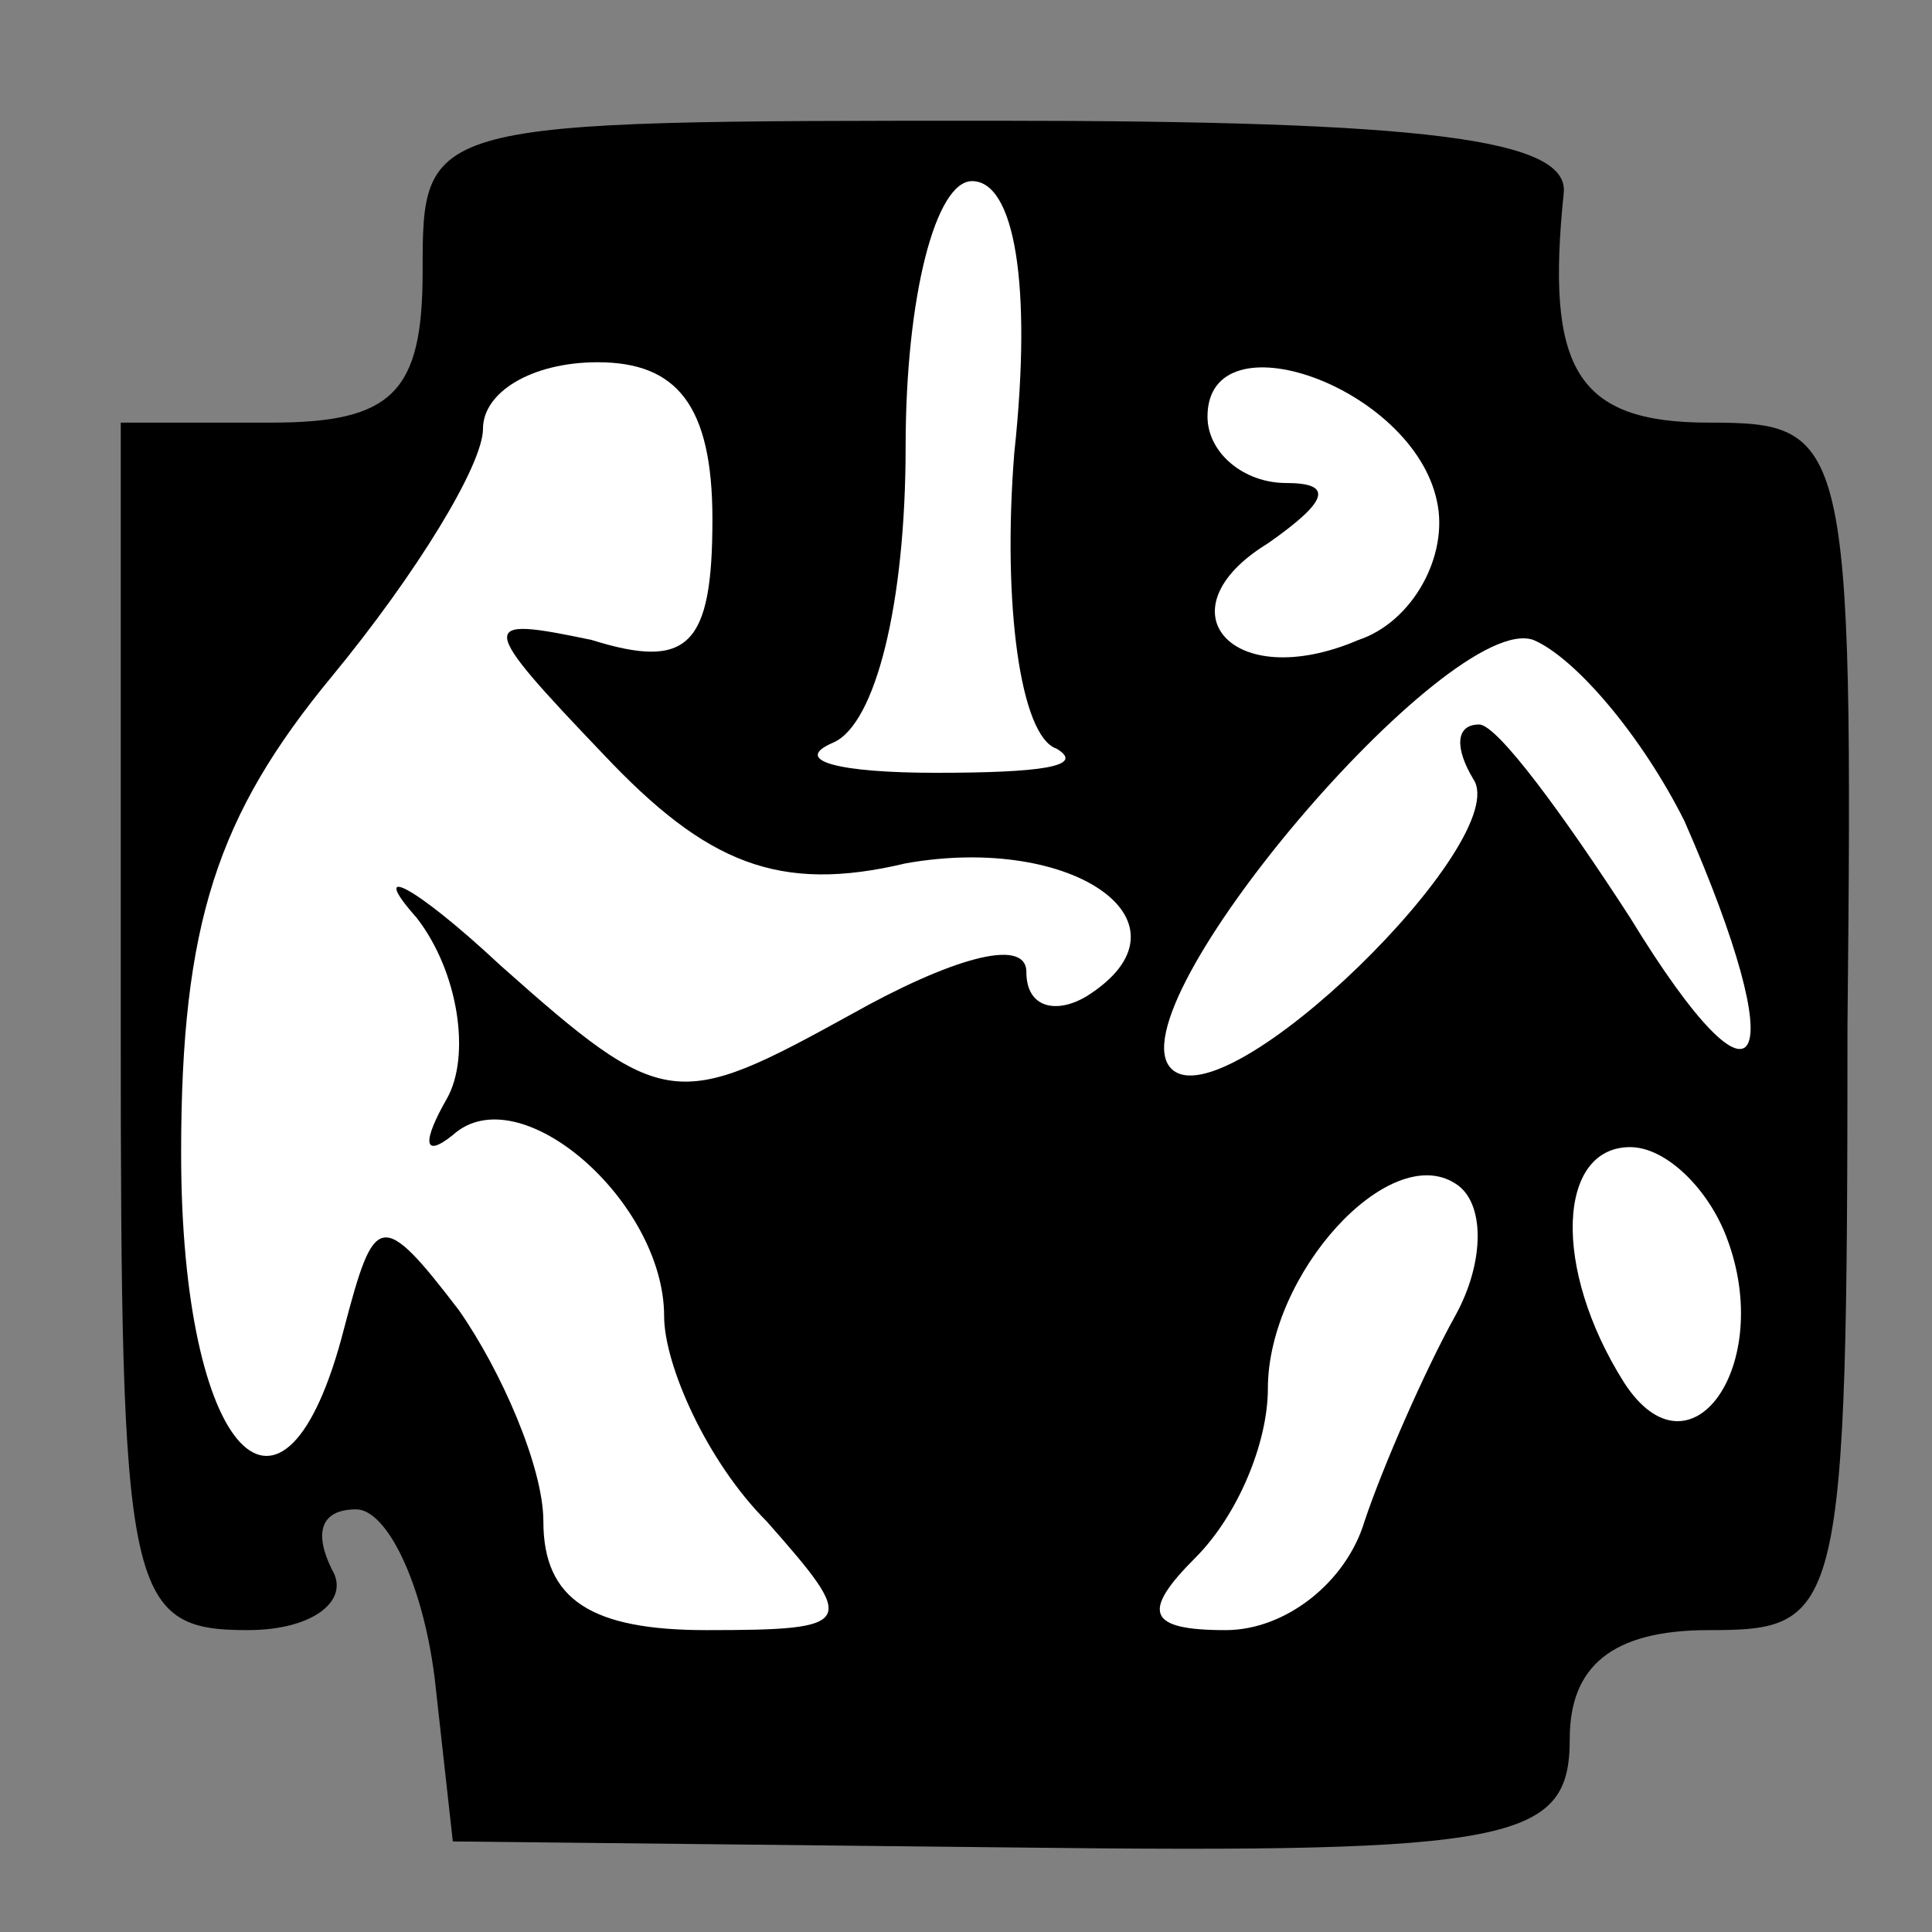 <?xml version="1.0" standalone="no"?>
<!DOCTYPE svg PUBLIC "-//W3C//DTD SVG 20010904//EN"
 "http://www.w3.org/TR/2001/REC-SVG-20010904/DTD/svg10.dtd">
<svg version="1.0" xmlns="http://www.w3.org/2000/svg"
 width="32pt" height="32pt" viewBox="0 0 32 32"
 preserveAspectRatio="xMidYMid meet">
<rect x="0" y="0" width="32" height="32" fill="#808080" stroke="none"/>
<g transform="translate(0,32) scale(0.1,-0.1)"
fill="#000000" stroke="none">
<path fill="#000000" stroke="none" d="M70 275 c0 -20 -5 -25 -25 -25 l-25 0
0 -100 c0 -94 1 -100 21 -100 11 0 17 5 14 10 -3 6 -2 10 4 10 5 0 11 -12 13
-28 l3 -27 93 -1 c83 -1 92 1 92 18 0 12 7 18 23 18 22 0 23 2 23 100 1 98 0
100 -23 100 -22 0 -27 9 -24 38 1 9 -23 12 -94 12 -95 0 -95 0 -95 -25z"/>
<path fill="#ffffff" stroke="none" d="M168 245 c-2 -25 1 -47 7 -49 5 -3 -3
-4 -20 -4 -16 0 -24 2 -17 5 7 3 12 23 12 49 0 25 5 44 11 44 7 0 10 -17 7
-45z"/>
<path fill="#ffffff" stroke="none" d="M118 234 c0 -21 -4 -25 -20 -20 -19 4
-19 3 2 -19 17 -18 29 -23 50 -18 28 5 49 -10 30 -22 -5 -3 -10 -2 -10 4 0 6
-13 2 -29 -7 -29 -16 -31 -16 -58 8 -15 14 -22 17 -14 8 7 -9 9 -23 5 -30 -4
-7 -4 -10 1 -6 11 10 35 -11 35 -30 0 -8 7 -24 17 -34 15 -17 15 -18 -10 -18
-19 0 -27 5 -27 18 0 9 -7 25 -14 35 -13 17 -14 16 -19 -3 -10 -39 -27 -21
-27 29 0 38 6 56 25 79 14 17 25 35 25 41 0 6 8 11 19 11 13 0 19 -7 19 -26z"/>
<path fill="#ffffff" stroke="none" d="M238 237 c2 -9 -4 -20 -13 -23 -21 -9
-33 5 -15 16 10 7 11 10 3 10 -7 0 -13 5 -13 11 0 17 34 5 38 -14z"/>
<path fill="#ffffff" stroke="none" d="M279 184 c18 -41 13 -52 -9 -16 -11 17
-22 32 -25 32 -4 0 -4 -4 -1 -9 7 -10 -41 -57 -50 -48 -10 10 46 76 60 71 7
-3 18 -16 25 -30z"/>
<path fill="#ffffff" stroke="none" d="M241 102 c-5 -9 -12 -25 -15 -34 -3
-10 -13 -18 -23 -18 -13 0 -14 3 -5 12 7 7 12 19 12 28 0 19 20 41 31 34 5 -3
5 -13 0 -22z"/>
<path fill="#ffffff" stroke="none" d="M286 115 c8 -21 -6 -41 -17 -24 -12 19
-11 39 1 39 6 0 13 -7 16 -15z"/>
</g>
</svg>
